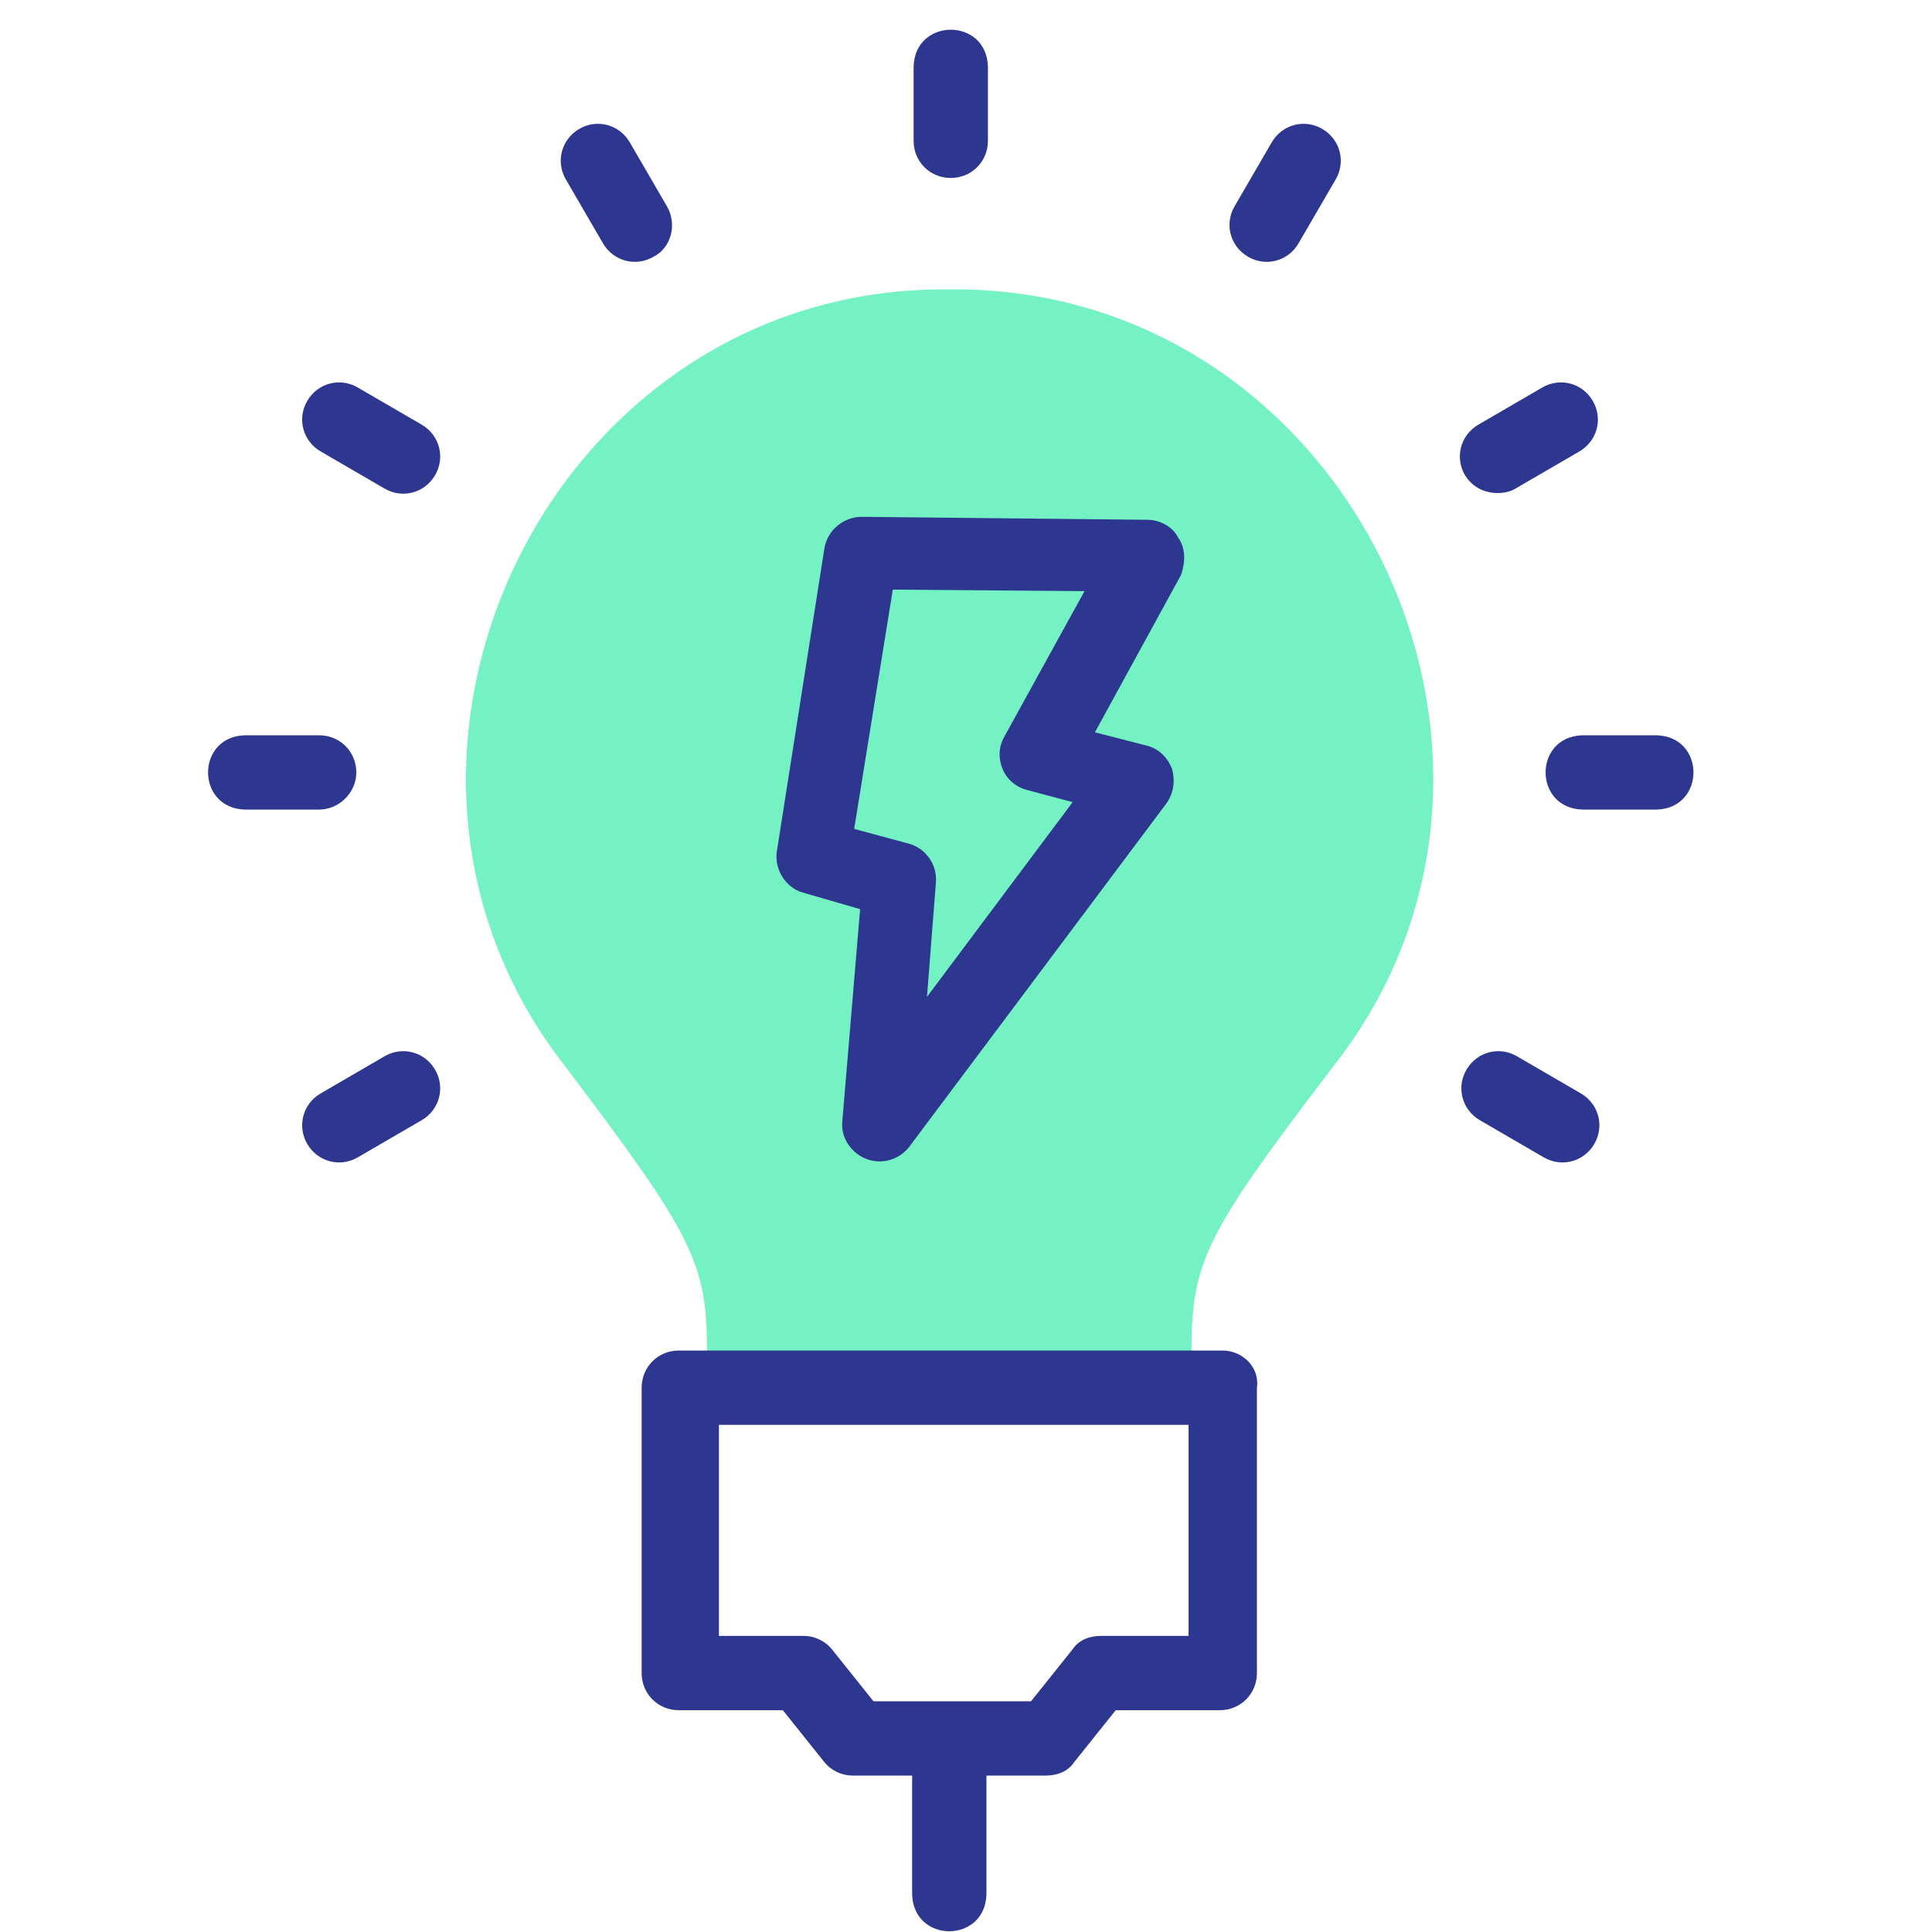 <svg width="128" height="128" viewBox="0 0 128 128" fill="none" xmlns="http://www.w3.org/2000/svg">
<path fill-rule="evenodd" clip-rule="evenodd" d="M46.941 91.939H78.942V89.575C78.942 83.569 79.828 81.797 88.394 70.572C104.443 50.092 89.182 18.88 62.892 19.175C36.603 18.88 21.44 50.092 37.391 70.572C45.957 81.895 46.843 83.668 46.843 89.575V91.939H46.941Z" fill="#74F2C4"/>
<path d="M81.009 89.477H44.972C43.594 89.477 42.511 90.56 42.511 91.939V110.843C42.511 112.222 43.594 113.305 44.972 113.305H51.865L54.621 116.751C55.114 117.342 55.803 117.637 56.492 117.637H60.431V125.514C60.529 128.763 65.255 128.763 65.354 125.514V117.637H69.292C70.08 117.637 70.769 117.342 71.163 116.751L73.92 113.305H80.812C82.191 113.305 83.274 112.222 83.274 110.843V91.939C83.471 90.56 82.289 89.477 81.009 89.477ZM78.548 108.382H72.935C72.148 108.382 71.458 108.677 71.065 109.268L68.308 112.714H57.871L55.114 109.268C54.621 108.677 53.932 108.382 53.243 108.382H47.631V94.4H78.745V108.382H78.548Z" fill="#2E378F"/>
<path d="M62.991 11.791C64.369 11.791 65.452 10.708 65.452 9.329V4.406C65.354 1.157 60.628 1.157 60.529 4.406V9.329C60.529 10.708 61.612 11.791 62.991 11.791Z" fill="#2E378F"/>
<path d="M44.184 13.662L41.723 9.428C41.034 8.246 39.557 7.852 38.375 8.542C37.194 9.231 36.8 10.708 37.489 11.889L39.951 16.123C40.64 17.305 42.117 17.698 43.298 17.009C44.48 16.419 44.874 14.843 44.184 13.662Z" fill="#2E378F"/>
<path d="M27.939 28.135L23.705 25.674C22.523 24.985 21.046 25.378 20.357 26.56C19.668 27.742 20.062 29.218 21.243 29.908L25.477 32.369C26.659 33.059 28.136 32.665 28.825 31.483C29.514 30.302 29.12 28.825 27.939 28.135Z" fill="#2E378F"/>
<path d="M23.606 51.175C23.606 49.797 22.523 48.714 21.145 48.714H16.222C12.972 48.812 12.972 53.538 16.222 53.637H21.145C22.425 53.637 23.606 52.554 23.606 51.175Z" fill="#2E378F"/>
<path d="M25.477 69.982L21.243 72.443C20.062 73.132 19.668 74.609 20.357 75.791C21.046 76.972 22.523 77.366 23.705 76.677L27.939 74.216C29.12 73.526 29.514 72.049 28.825 70.868C28.136 69.686 26.659 69.292 25.477 69.982Z" fill="#2E378F"/>
<path d="M104.739 72.443L100.505 69.982C99.323 69.292 97.846 69.686 97.157 70.868C96.468 72.049 96.862 73.526 98.043 74.216L102.277 76.677C103.459 77.366 104.935 76.972 105.625 75.791C106.314 74.609 105.92 73.132 104.739 72.443Z" fill="#2E378F"/>
<path d="M109.76 48.714H104.837C101.588 48.812 101.588 53.538 104.837 53.637H109.76C113.009 53.538 113.009 48.812 109.76 48.714Z" fill="#2E378F"/>
<path d="M99.225 32.665C99.618 32.665 100.111 32.566 100.406 32.369L104.64 29.908C105.821 29.218 106.215 27.742 105.526 26.56C104.837 25.378 103.36 24.985 102.178 25.674L97.945 28.135C96.763 28.825 96.369 30.302 97.058 31.483C97.551 32.271 98.338 32.665 99.225 32.665Z" fill="#2E378F"/>
<path d="M87.606 8.542C86.424 7.852 84.947 8.246 84.258 9.428L81.797 13.662C81.107 14.843 81.501 16.32 82.683 17.009C83.864 17.698 85.341 17.305 86.031 16.123L88.492 11.889C89.181 10.708 88.787 9.231 87.606 8.542Z" fill="#2E378F"/>
<path d="M78.056 35.618C77.662 34.831 76.776 34.437 75.988 34.437L57.083 34.24C55.902 34.24 54.819 35.126 54.622 36.308L51.471 56.394C51.274 57.575 52.062 58.855 53.243 59.151L56.985 60.234L55.803 74.314C55.705 75.397 56.394 76.382 57.379 76.775C58.363 77.169 59.545 76.874 60.234 75.988L77.268 53.243C77.76 52.554 77.859 51.766 77.662 50.978C77.367 50.191 76.776 49.6 75.988 49.403L72.542 48.517L78.253 38.08C78.548 37.194 78.548 36.308 78.056 35.618ZM66.437 50.978C66.733 51.668 67.323 52.16 68.111 52.357L71.065 53.145L61.416 66.043L62.007 58.462C62.105 57.28 61.317 56.197 60.234 55.901L56.591 54.917L59.151 39.065L71.853 39.163L66.536 48.812C66.142 49.502 66.142 50.289 66.437 50.978Z" fill="#2E378F"/>
</svg>
